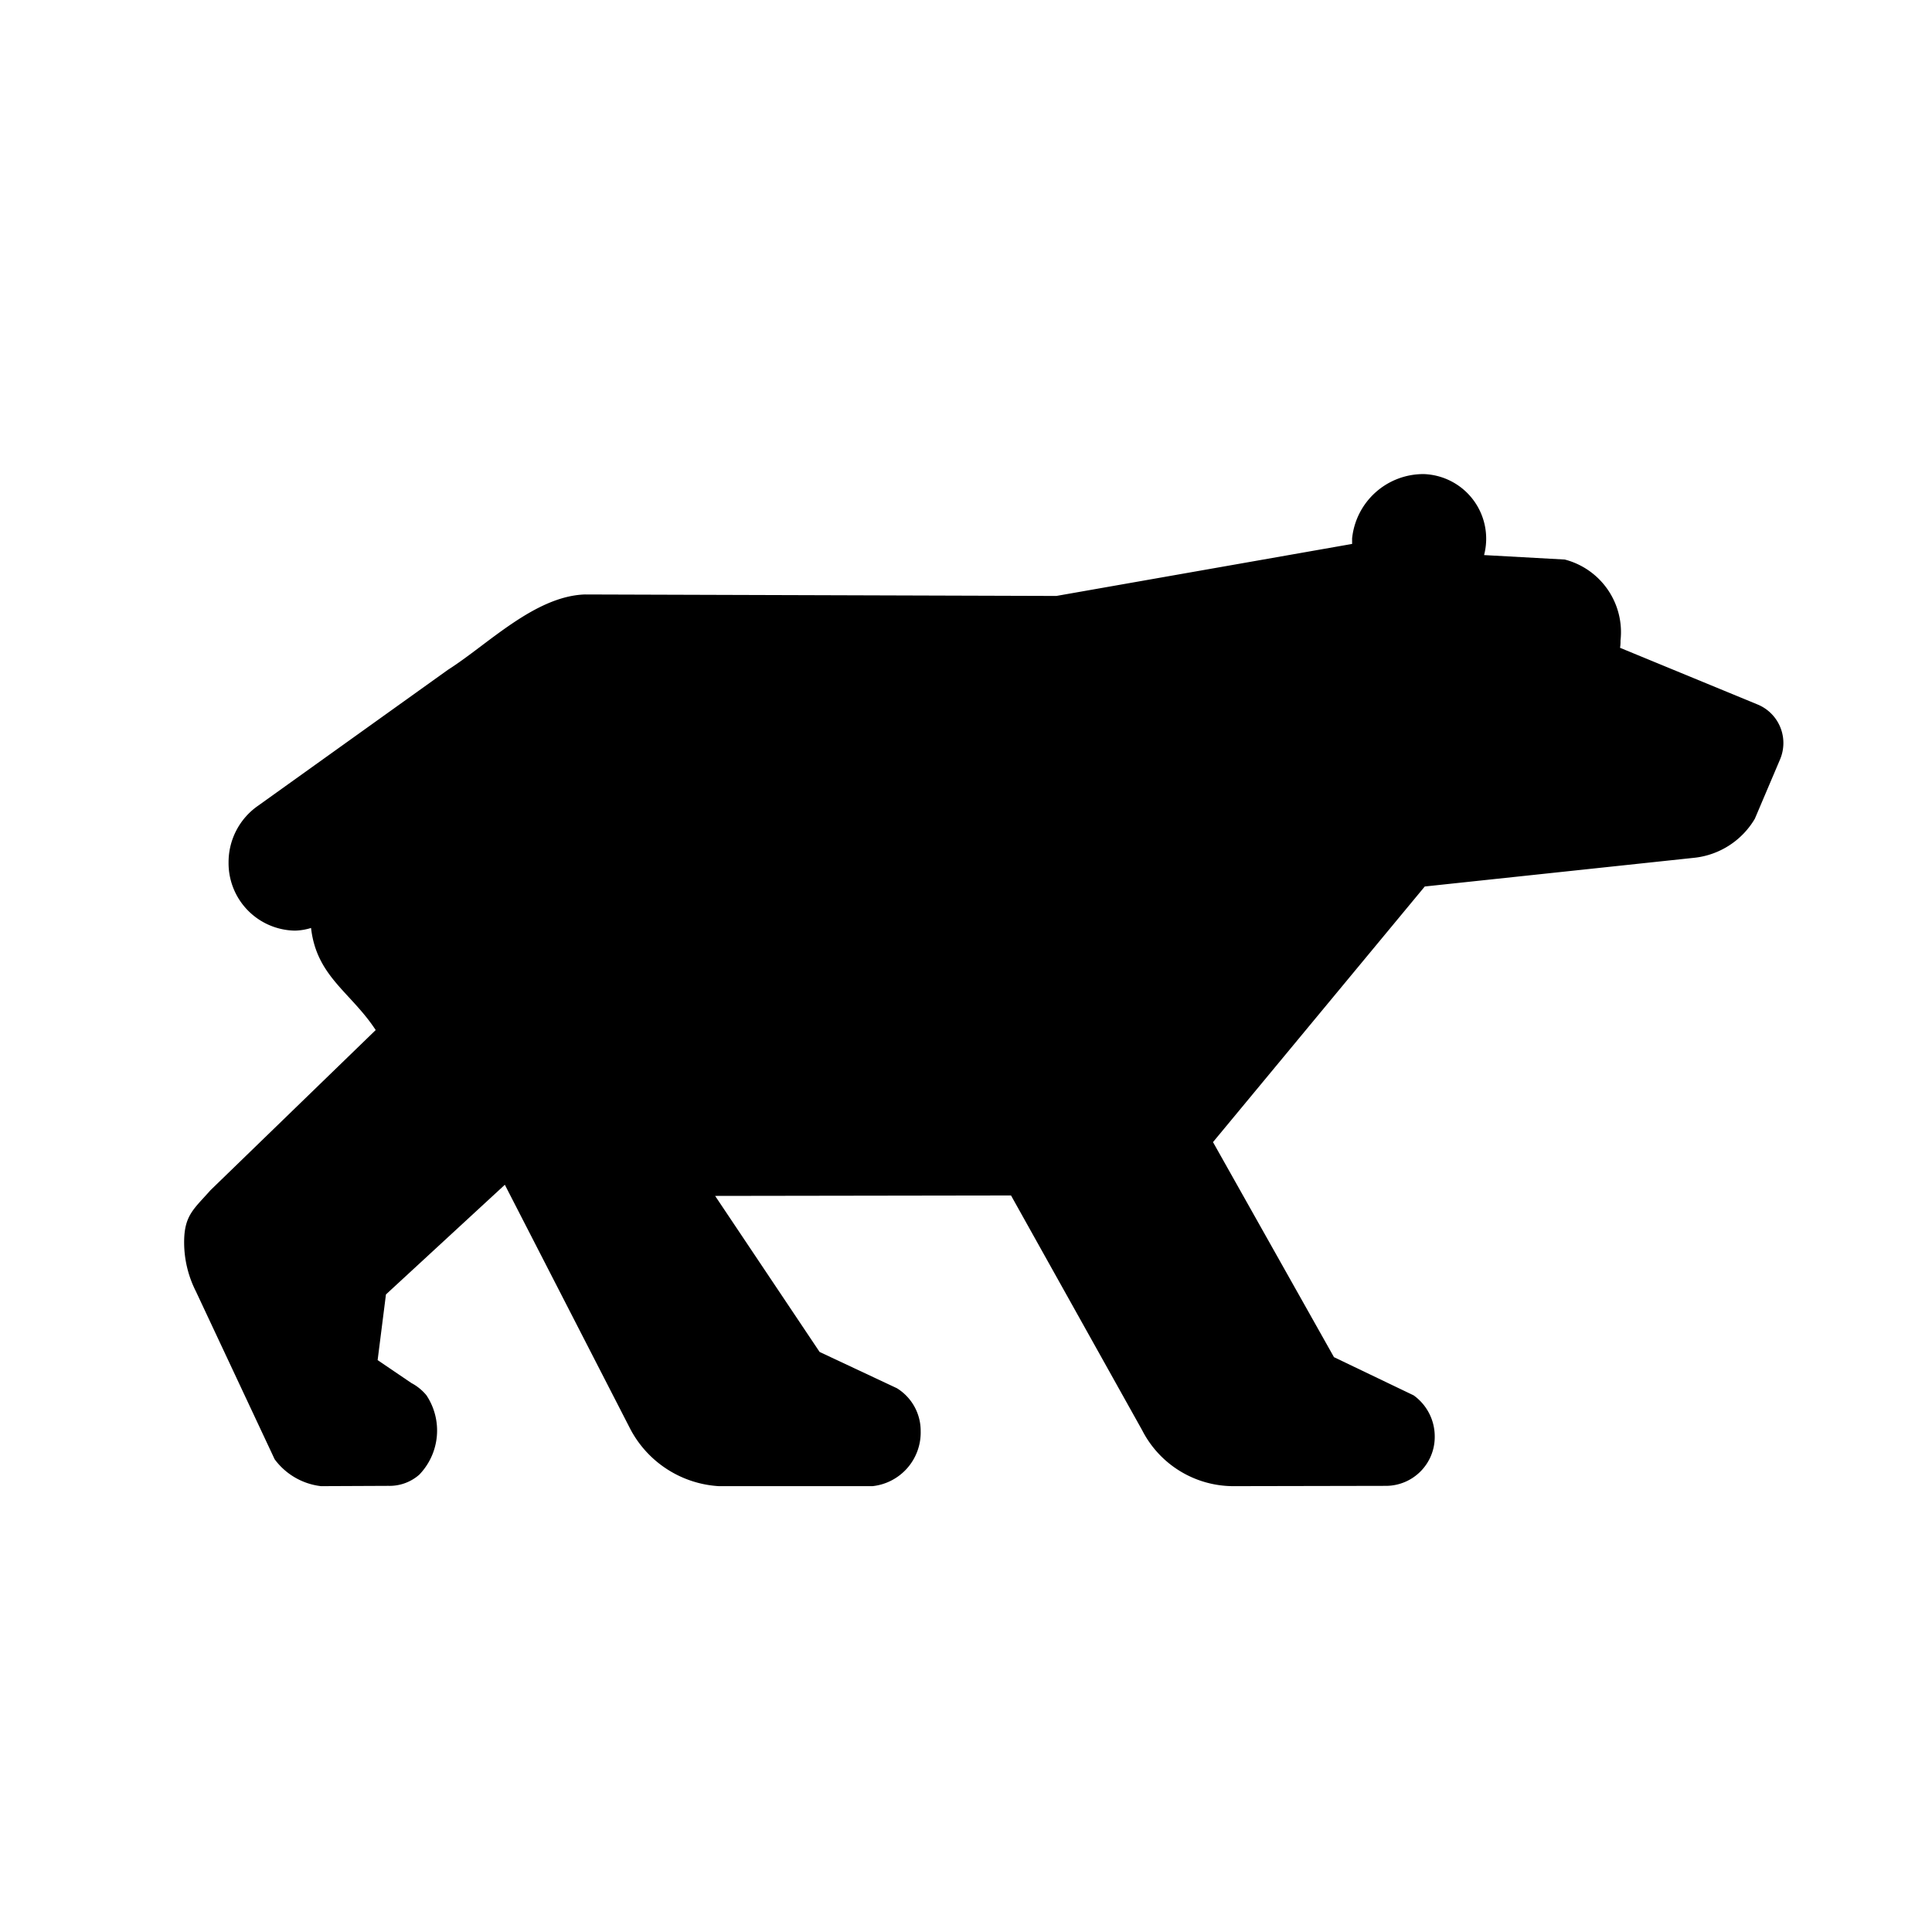 <svg id="symbols" xmlns="http://www.w3.org/2000/svg" viewBox="0 0 13 13"><path d="M2.528 6.931c-.167-.255-.398-.36-.435-.687a.394.394 0 0 1-.108.018.454.454 0 0 1-.447-.46.462.462 0 0 1 .198-.38l1.278-.915c.268-.17.583-.495.921-.507l3.173.01 1.99-.35v-.037a.482.482 0 0 1 .482-.433.435.435 0 0 1 .406.545l.543.03a.505.505 0 0 1 .375.546.262.262 0 0 1-.003.048l.927.382a.28.28 0 0 1 .172.26.285.285 0 0 1-.022.108l-.17.4a.54.54 0 0 1-.4.262l-1.821.194-1.425 1.72.814 1.447.536.257a.34.34 0 0 1 .142.276.329.329 0 0 1-.325.333L8.296 10a.69.69 0 0 1-.611-.377l-.882-1.579-1.991.003.703 1.05.52.244a.337.337 0 0 1 .16.289.363.363 0 0 1-.324.37H4.837a.722.722 0 0 1-.595-.383l-.845-1.645-.8.738-.056.442.227.154a.333.333 0 0 1 .101.082.428.428 0 0 1-.048.535.303.303 0 0 1-.208.075L2.16 10a.452.452 0 0 1-.312-.181l-.53-1.13a.73.73 0 0 1-.079-.33c0-.181.065-.223.177-.35z"/></svg>
